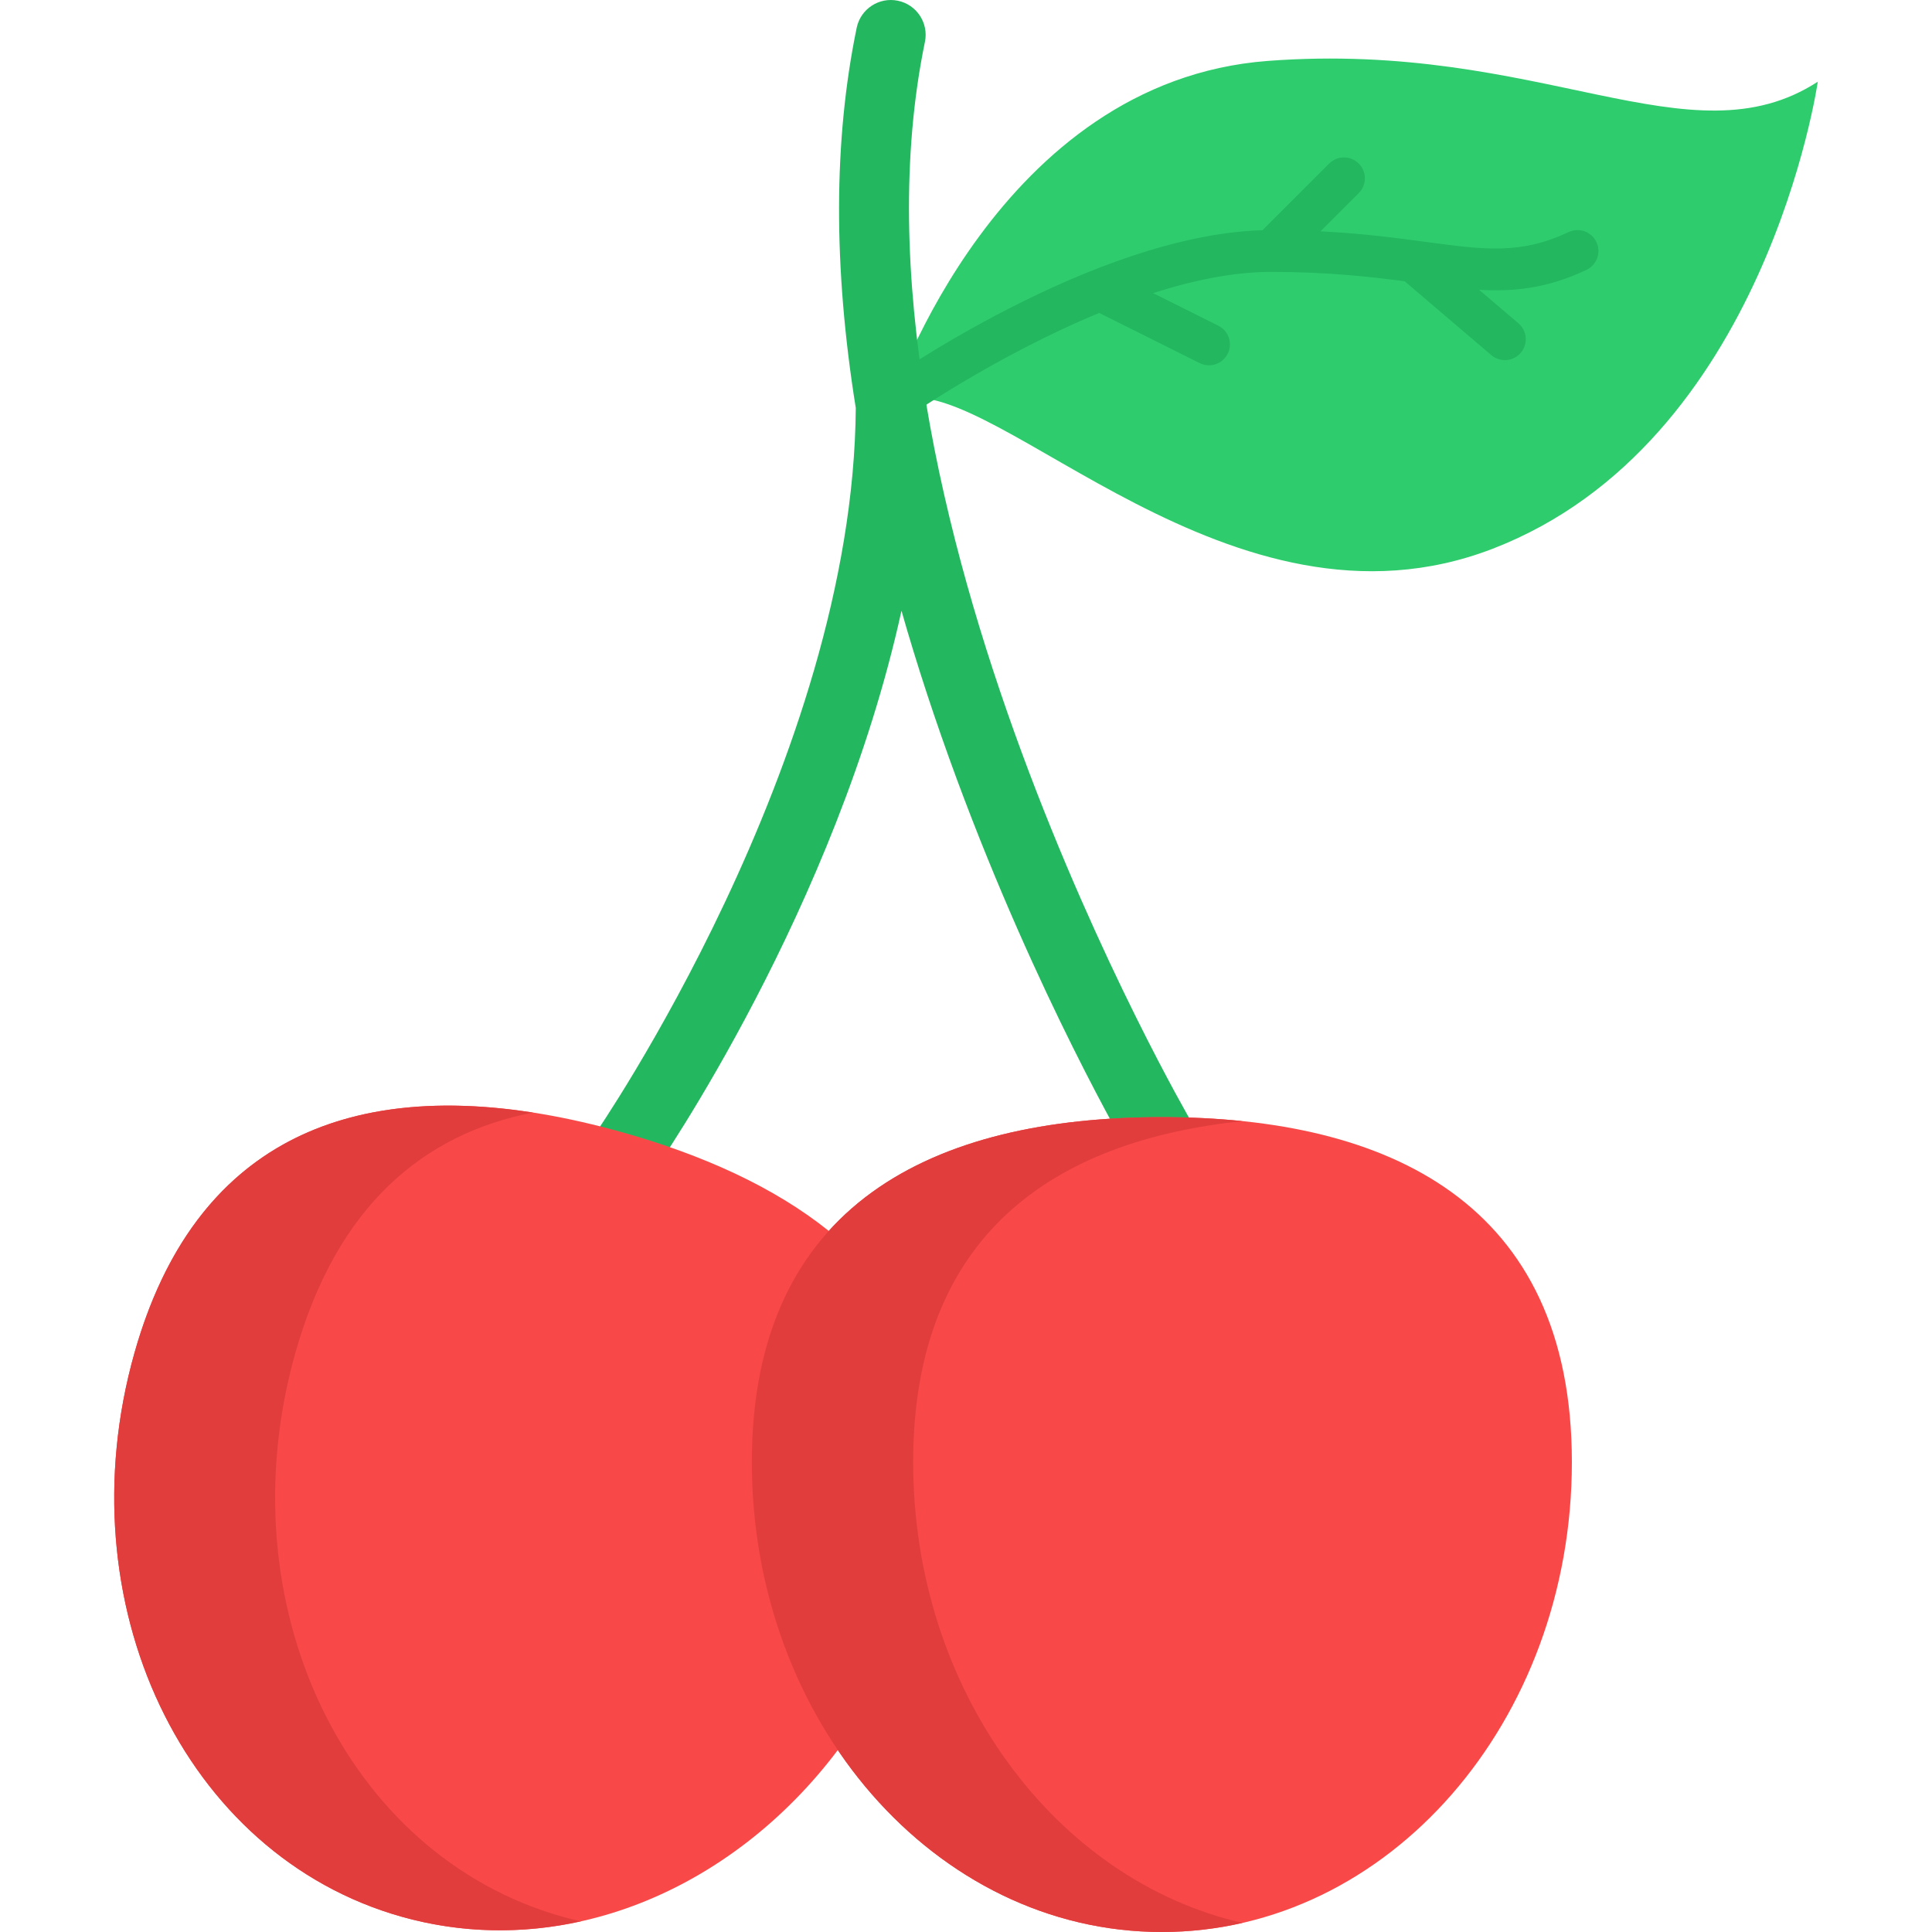 <?xml version="1.0" encoding="iso-8859-1"?>
<!-- Generator: Adobe Illustrator 19.0.0, SVG Export Plug-In . SVG Version: 6.00 Build 0)  -->
<svg version="1.1" id="Layer_1" xmlns="http://www.w3.org/2000/svg" xmlns:xlink="http://www.w3.org/1999/xlink" x="0px" y="0px"
	 viewBox="0 0 512.001 512.001" style="enable-background:new 0 0 512.001 512.001;" xml:space="preserve">
<path style="fill:#2FCC6E;" d="M481.734,21.648c0,0-13.755,95.884-86.2,123.792c-69.254,26.684-130.985-45.459-156.308-39.778
	c-1.141,0.234-2.2,0.646-3.191,1.237c-0.041,0.014-0.055,0.027-0.055,0.027l0.014-0.055c0.853-2.585,28.624-85.306,99.942-90.725
	C408.382,10.645,447.802,43.655,481.734,21.648z"/>
<g>
	<path style="fill:#23B75F;" d="M315.86,297.526c-0.96-1.635-95.845-164.883-70.745-286.423c1.032-4.995-2.18-9.879-7.175-10.911
		c-4.995-1.029-9.879,2.182-10.91,7.175c-6.158,29.821-6.216,63.511-0.241,100.747c-0.625,93.187-68.698,191.858-69.39,192.848
		c-2.919,4.181-1.897,9.936,2.283,12.855c1.61,1.125,3.455,1.665,5.279,1.665c2.914,0,5.783-1.376,7.578-3.947
		c2.417-3.46,49.081-71.028,66.362-149.68c4.113,14.415,8.98,29.255,14.623,44.522c21.265,57.537,45.402,98.788,46.418,100.517
		c1.721,2.924,4.802,4.55,7.966,4.55c1.592,0,3.205-0.411,4.675-1.277C316.978,307.581,318.446,301.921,315.86,297.526z"/>
	<path style="fill:#23B75F;" d="M423.073,64.153c-1.303-2.769-4.601-3.958-7.371-2.654c-12.722,5.987-22.153,4.717-37.778,2.615
		c-7.655-1.031-16.697-2.243-27.97-2.813l10.128-10.128c2.164-2.163,2.164-5.672,0-7.835c-2.162-2.163-5.672-2.163-7.834,0
		l-17.671,17.671c-44.845,1.312-99.41,39.712-101.748,41.374c-2.494,1.772-3.08,5.229-1.309,7.723
		c1.081,1.522,2.789,2.333,4.522,2.333c1.109,0,2.23-0.332,3.204-1.023c0.362-0.256,24.05-16.919,52.055-28.481l26.629,13.292
		c0.795,0.396,1.639,0.585,2.47,0.585c2.034,0,3.992-1.124,4.962-3.067c1.365-2.738,0.255-6.065-2.483-7.431l-17.298-8.634
		c10.602-3.396,21.356-5.627,31.33-5.627c14.646,0,26.01,1.264,35.338,2.485l22.965,19.575c1.043,0.889,2.321,1.324,3.591,1.324
		c1.566,0,3.122-0.661,4.219-1.947c1.985-2.329,1.706-5.826-0.623-7.811l-10.415-8.877c9.42,0.54,18.102-0.412,28.437-5.276
		C423.189,70.223,424.377,66.922,423.073,64.153z"/>
</g>
<path style="fill:#F94848;" d="M222.029,463.779c-28.087,37.302-72.954,56.174-115.567,44.18
	c-57.77-16.258-89.488-83.105-70.863-149.306c18.638-66.201,71.607-74.825,129.376-58.568c21.223,5.97,40.135,14.47,54.647,26.12"/>
<path style="fill:#E23D3D;" d="M149.107,507.959c-57.77-16.258-89.488-83.105-70.863-149.306
	c11.028-39.174,34.079-58.183,63.032-63.81c-48.112-7.509-89.625,6.799-105.675,63.81c-18.624,66.201,13.095,133.048,70.863,149.306
	c15.84,4.459,31.991,4.645,47.476,1.213C152.327,508.806,150.715,508.412,149.107,507.959z"/>
<path style="fill:#F94848;" d="M416.563,387.477c0-68.773-48.649-91.423-108.662-91.423s-108.662,22.65-108.662,91.423
	s48.649,124.525,108.662,124.525S416.563,456.249,416.563,387.477z"/>
<path style="fill:#E23D3D;" d="M242.005,387.477c0-60.384,37.508-85.204,87.279-90.363c-6.914-0.717-14.063-1.06-21.383-1.06
	c-60.012,0-108.662,22.65-108.662,91.423s48.649,124.525,108.662,124.525c7.319,0,14.469-0.835,21.383-2.417
	C279.513,498.201,242.005,447.861,242.005,387.477z"/>
<g>
</g>
<g>
</g>
<g>
</g>
<g>
</g>
<g>
</g>
<g>
</g>
<g>
</g>
<g>
</g>
<g>
</g>
<g>
</g>
<g>
</g>
<g>
</g>
<g>
</g>
<g>
</g>
<g>
</g>
</svg>
